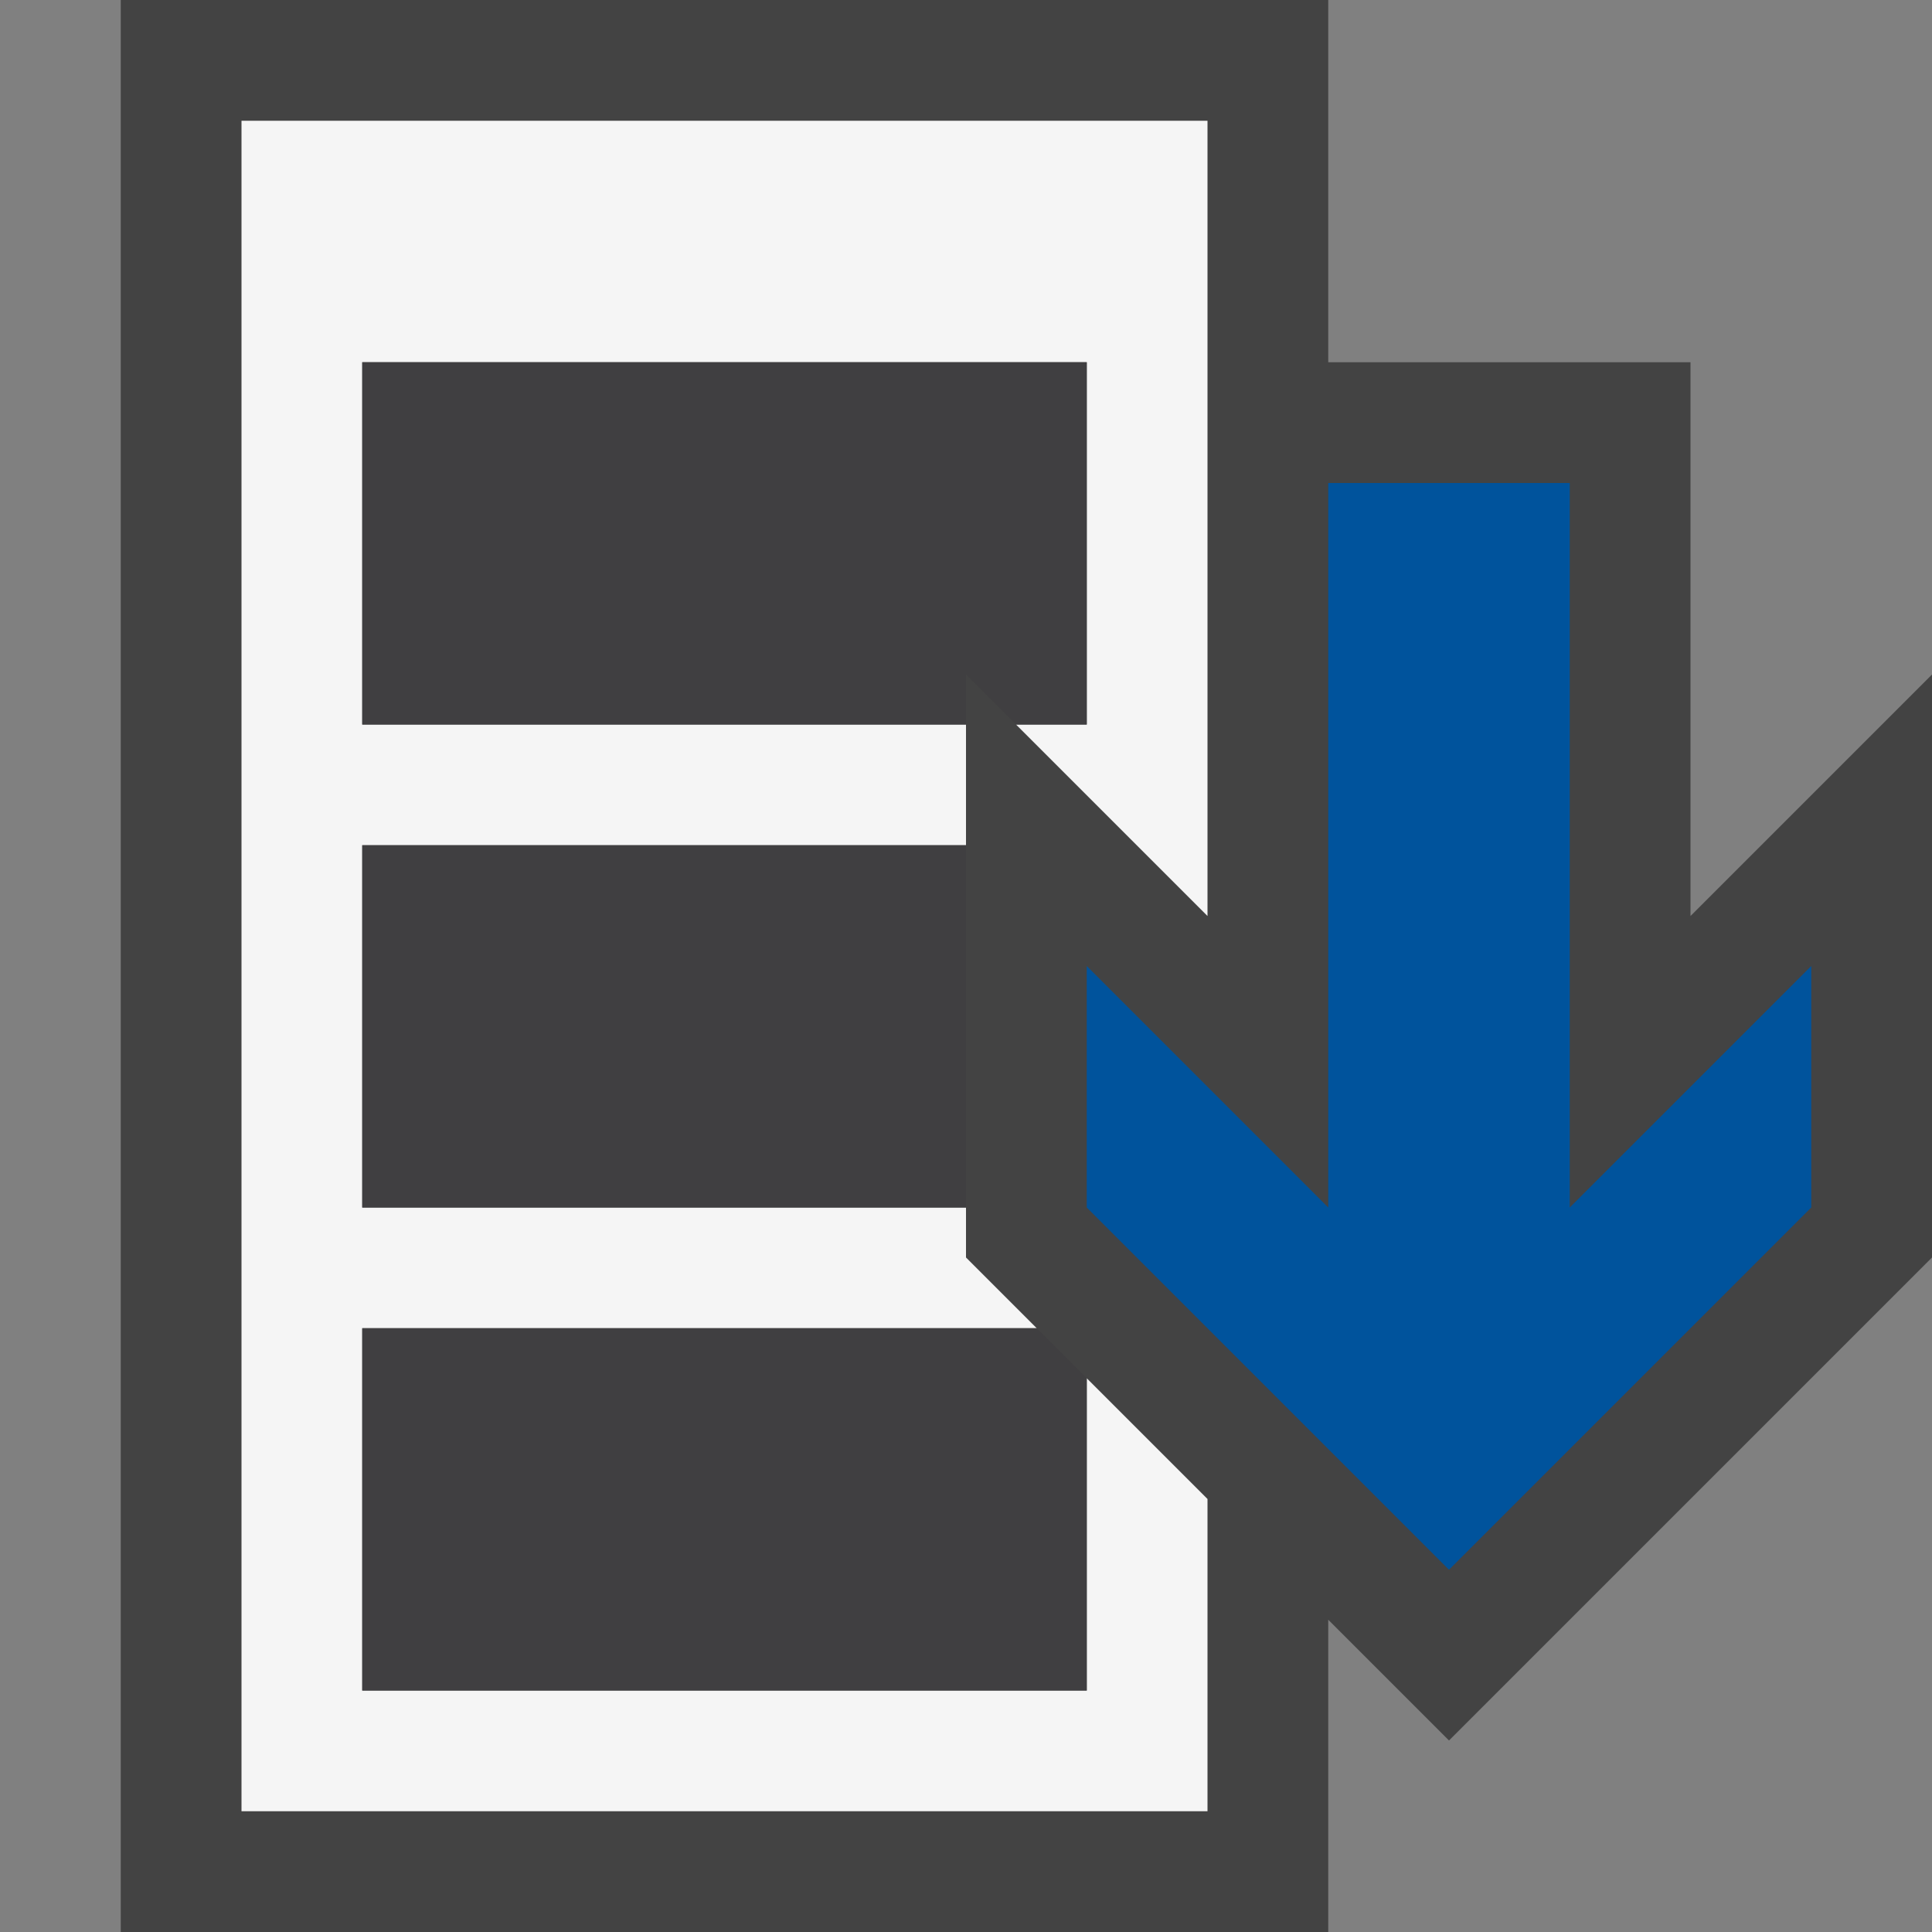 <?xml version="1.0" encoding="utf-8"?>
<!-- Generator: Adobe Illustrator 18.1.1, SVG Export Plug-In . SVG Version: 6.00 Build 0)  -->
<!DOCTYPE svg PUBLIC "-//W3C//DTD SVG 1.1//EN" "http://www.w3.org/Graphics/SVG/1.1/DTD/svg11.dtd">
<svg version="1.1" xmlns="http://www.w3.org/2000/svg" xmlns:xlink="http://www.w3.org/1999/xlink" x="0px" y="0px" width="16px"
	 height="16px" viewBox="0 0 16 16" style="enable-background:new 0 0 16 16;" xml:space="preserve">
<rect x="0" y="0" width="16" height="16" fill="#808080" stroke="none"/>
<style type="text/css">
	.icon-canvas-transparent{opacity:0;fill:#434343;}
	.icon-vs-out{fill:#434343;}
	.icon-vs-bg{fill:#f5f5f5;}
	.icon-vs-fg{fill:#403F41;}
	.icon-vs-action-blue{fill:#00539C;}
</style>
<g id="canvas">
	<path class="icon-canvas-transparent" d="M16,16H0V0h16V16z"/>
</g>
<g id="outline">
	<path class="icon-vs-out" d="M16,5.586v4.828l-4,4l-1-1V16H1V0h10v3h3v4.586L16,5.586z"/>
</g>
<g id="iconBg">
	<path class="icon-vs-bg" d="M10,12.414V15H2V1h8v2v4.586L8.414,6H9V3H3v3h5v1H3v3h5v0.414L8.586,11H3v3h6v-2.586
		L10,12.414z"/>
</g>
<g id="iconFg">
	<path class="icon-vs-fg" d="M8,6H3V3h6v3H8.414L8,5.586V6z M8,7H3v3h5V7z M8.586,11H3v3h6v-2.586L8.586,11z"/>
</g>
<g id="colorAction">
	<polygon class="icon-vs-action-blue" points="13,10 13,4 11,4 11,10 9,8 9,10 12,13 15,10 15,8 	"/>
</g>
</svg>
